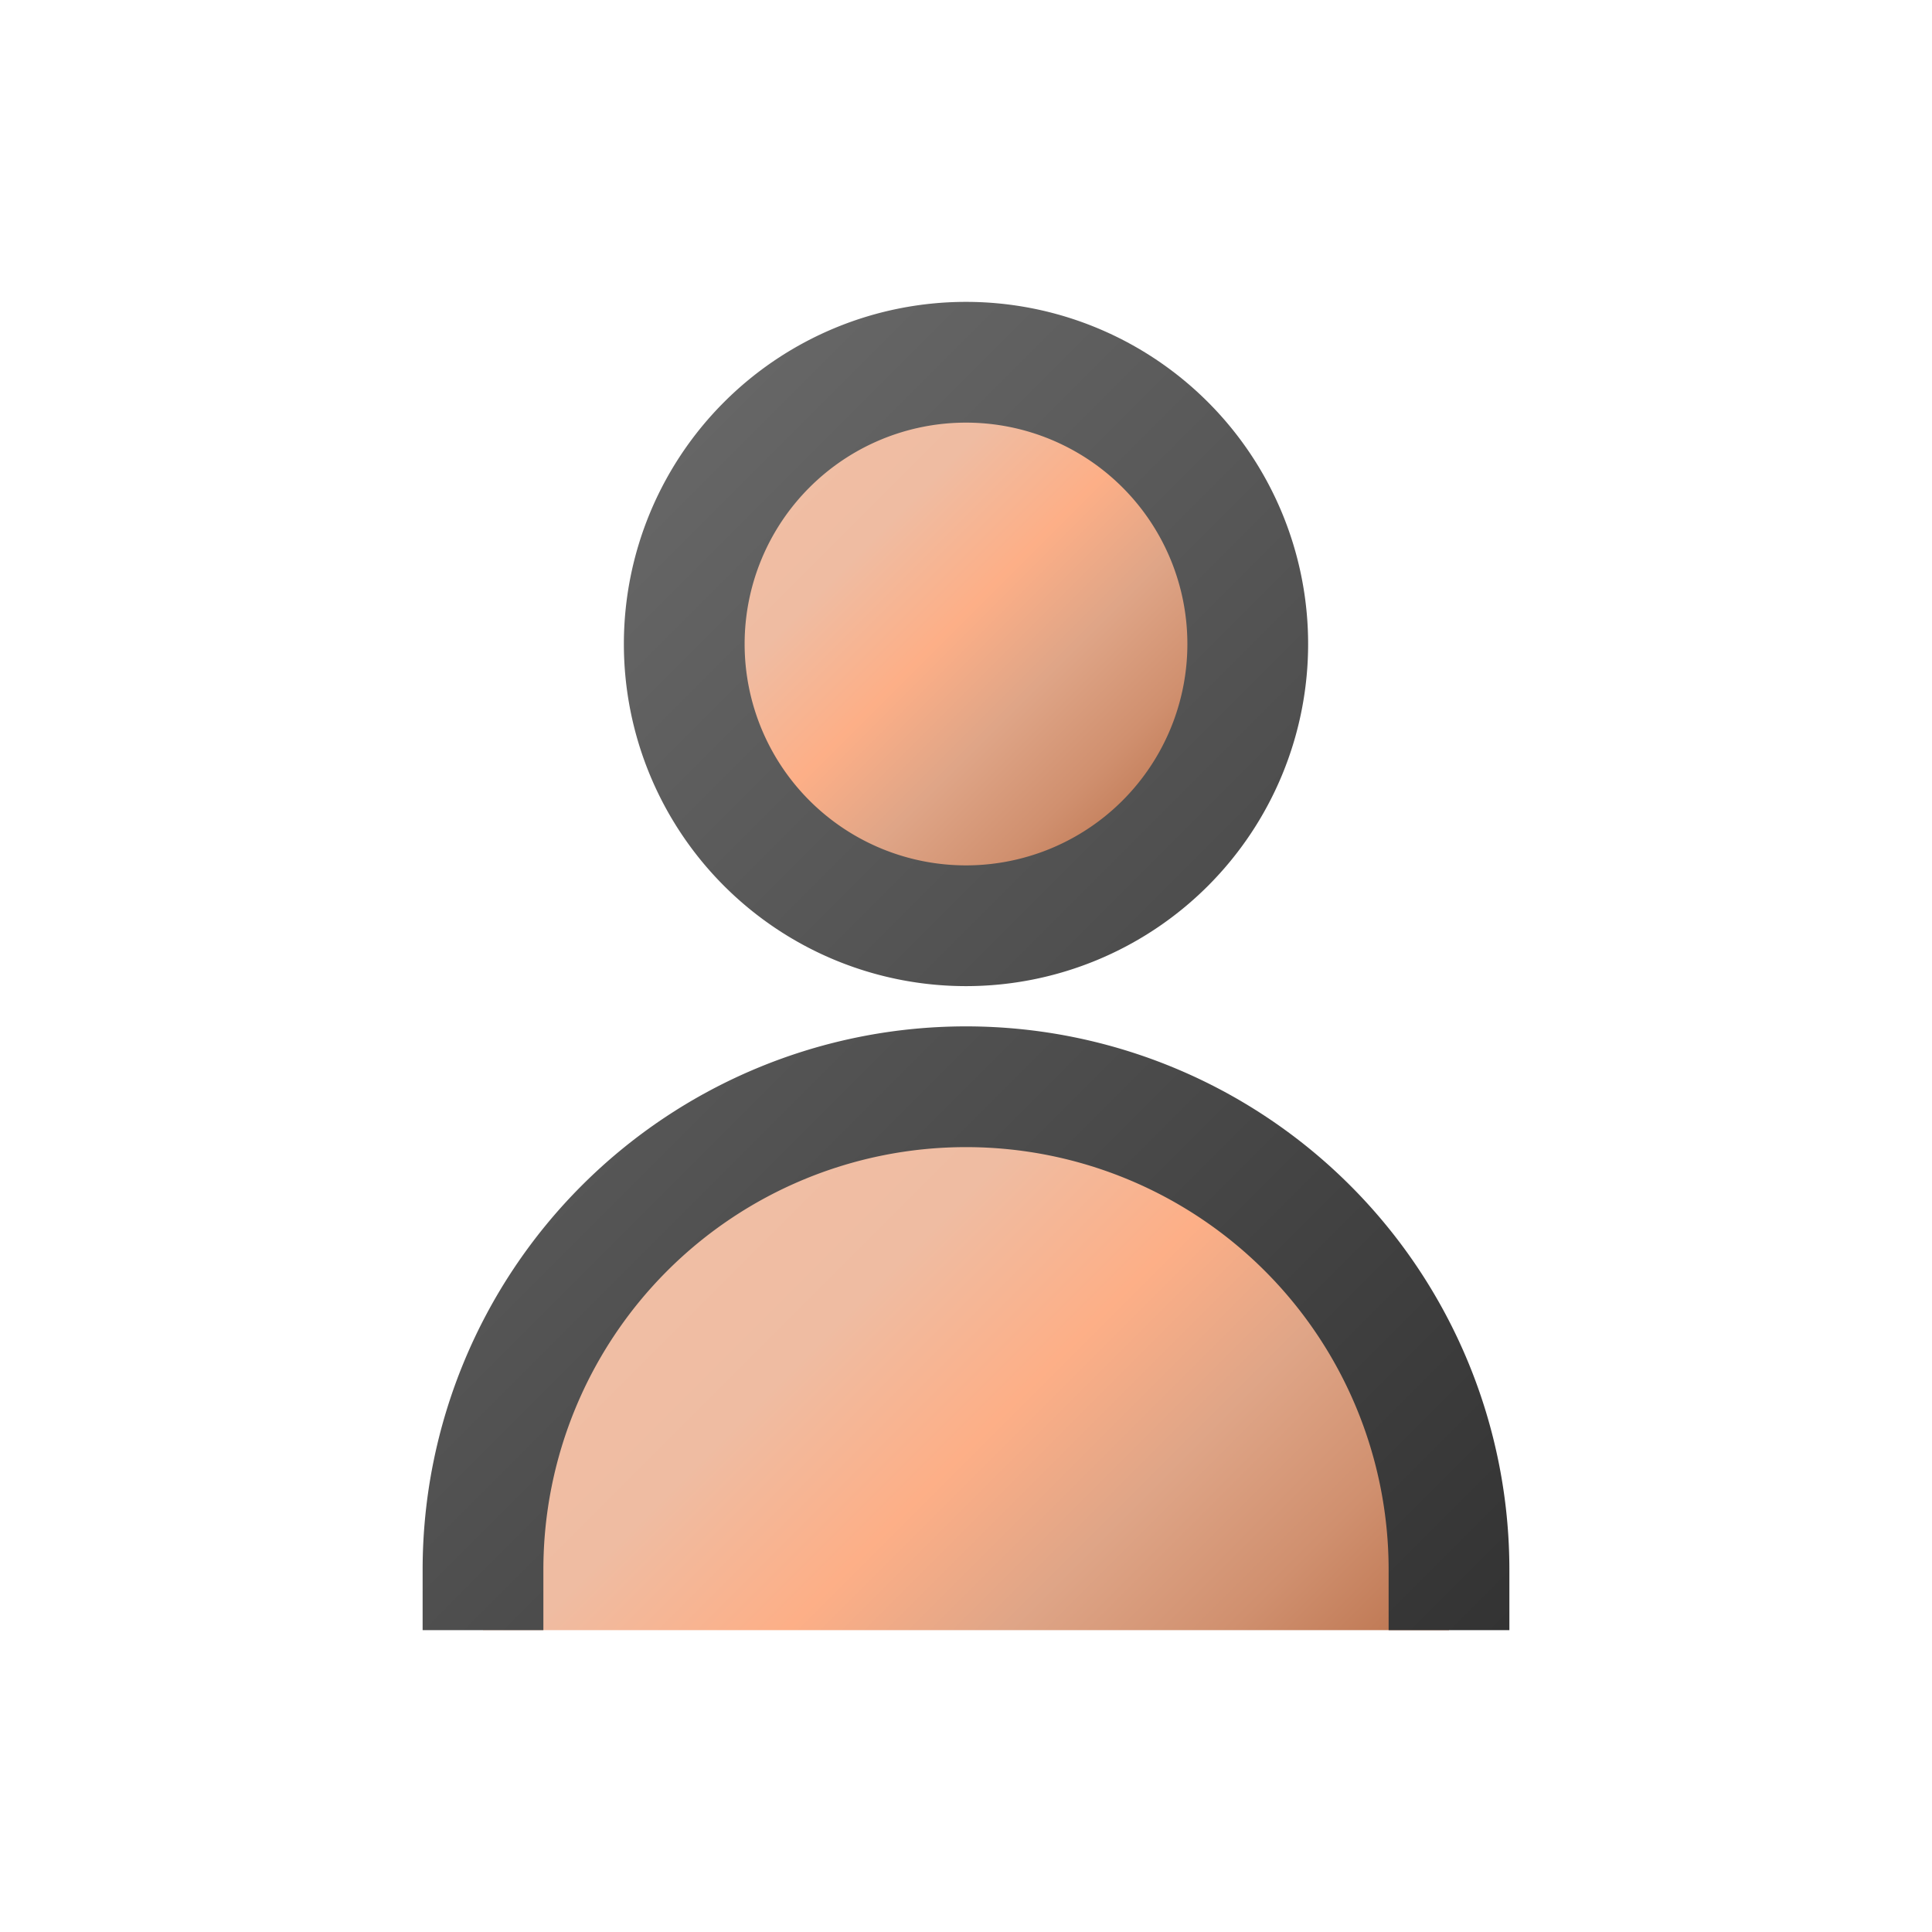 <svg id="SvgjsSvg1099" width="256" height="256" xmlns="http://www.w3.org/2000/svg" version="1.1" xmlns:xlink="http://www.w3.org/1999/xlink" xmlns:svgjs="http://svgjs.com/svgjs"><defs id="SvgjsDefs1100"></defs><g id="SvgjsG1101"><svg xmlns="http://www.w3.org/2000/svg" xmlns:xlink="http://www.w3.org/1999/xlink" data-name="01 Home" viewBox="0 0 96 96" width="256" height="256"><defs><linearGradient id="a" x1="32.76" x2="63.24" y1="59.29" y2="89.76" gradientUnits="userSpaceOnUse"><stop offset="0" stop-color="#f1bfa5" class="stopColora5e4f1 svgShape"></stop><stop offset=".25" stop-color="#efbca2" class="stopColora2e1ef svgShape"></stop><stop offset=".46" stop-color="#fdaf87" class="stopColor98d8e9 svgShape"></stop><stop offset=".64" stop-color="#dfa587" class="stopColor87c8df svgShape"></stop><stop offset=".82" stop-color="#d0906f" class="stopColor6fb1d0 svgShape"></stop><stop offset=".98" stop-color="#bd7651" class="stopColor5194bd svgShape"></stop><stop offset="1" stop-color="#bb724d" class="stopColor4d91bb svgShape"></stop></linearGradient><linearGradient id="b" x1="38.1" x2="57.9" y1="22.1" y2="41.9" xlink:href="#a"></linearGradient><linearGradient id="c" x1="22.99" x2="73.01" y1="32.98" y2="82.99" gradientUnits="userSpaceOnUse"><stop offset="0" stop-color="#666666" class="stopColor666 svgShape"></stop><stop offset="1" stop-color="#333333" class="stopColor333 svgShape"></stop></linearGradient></defs><path fill="url(#a)" d="M48 54a24 24 0 0 0-24 24v3h48v-3a24 24 0 0 0-24-24Z"></path><circle cx="48" cy="32" r="14" fill="url(#b)"></circle><path fill="url(#c)" d="M75 78v3h-6v-3a21 21 0 0 0-42 0v3h-6v-3a27 27 0 0 1 54 0ZM31 32a17 17 0 1 1 17 17 17 17 0 0 1-17-17Zm6 0a11 11 0 1 0 11-11 11 11 0 0 0-11 11Z"></path></svg></g></svg>